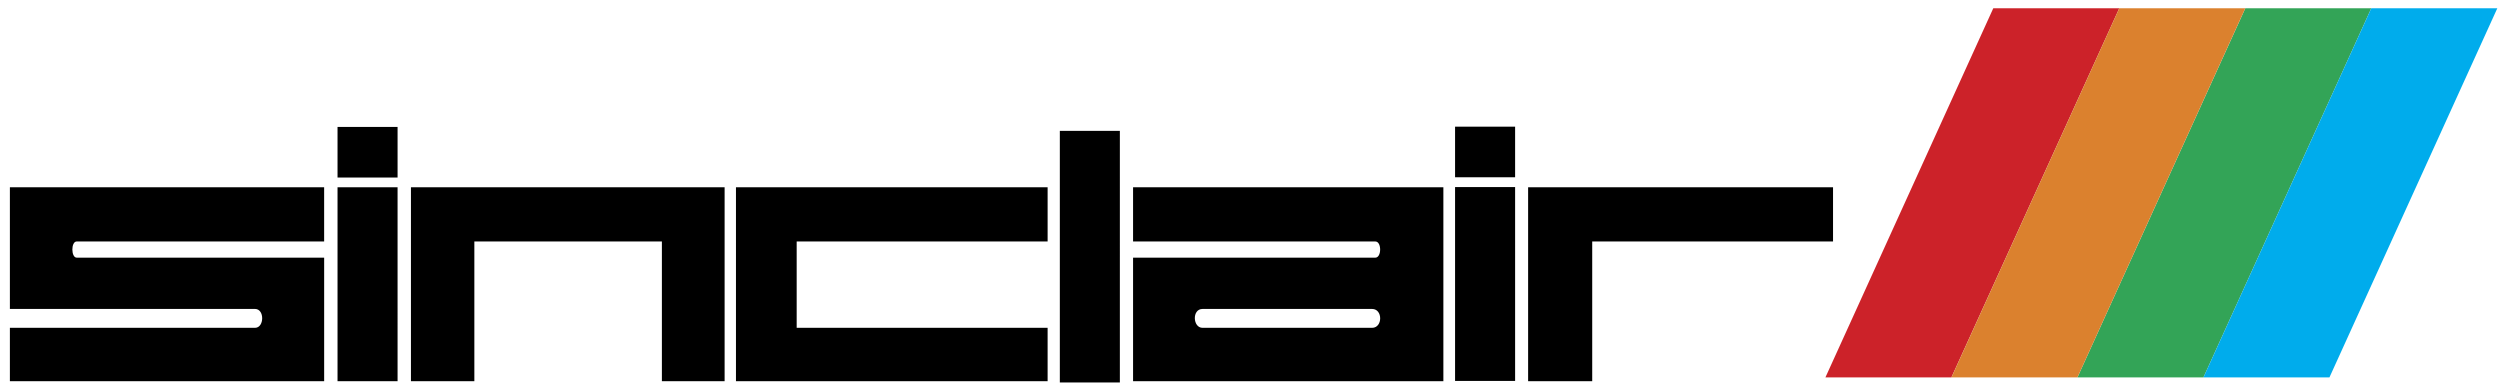 <?xml version="1.0" encoding="UTF-8" standalone="no"?>
<svg
   width="2438.708"
   height="381.123"
   viewBox="0 0 188.03 29.386"
   version="1.1"
   id="svg7"
   sodipodi:docname="sinclair-2-logo-svg-vector.svg"
   inkscape:version="1.3 (0e150ed, 2023-07-21)"
   xmlns:inkscape="http://www.inkscape.org/namespaces/inkscape"
   xmlns:sodipodi="http://sodipodi.sourceforge.net/DTD/sodipodi-0.dtd"
   xmlns="http://www.w3.org/2000/svg"
   xmlns:svg="http://www.w3.org/2000/svg">
  <defs
     id="defs7" />
  <sodipodi:namedview
     id="namedview7"
     pagecolor="#ffffff"
     bordercolor="#000000"
     borderopacity="0.25"
     inkscape:showpageshadow="2"
     inkscape:pageopacity="0.0"
     inkscape:pagecheckerboard="0"
     inkscape:deskcolor="#d1d1d1"
     inkscape:zoom="0.1424"
     inkscape:cx="1221.9101"
     inkscape:cy="189.60674"
     inkscape:window-width="1392"
     inkscape:window-height="947"
     inkscape:window-x="2110"
     inkscape:window-y="25"
     inkscape:window-maximized="0"
     inkscape:current-layer="svg7" />
  <g
     fill-rule="evenodd"
     clip-rule="evenodd"
     id="g7"
     transform="translate(-2.092,-81.685)">
    <path
       fill="#ffffff"
       fill-opacity="0"
       d="M 0,0 H 192.756 V 192.756 H 0 Z"
       id="path1" />
    <path
       fill="#cc2229"
       d="m 139.387,110.068 h 9.476 l 12.625,-27.761 h -9.476 z"
       id="path2" />
    <path
       fill="#33a457"
       d="m 158.342,110.068 h 9.478 l 12.623,-27.761 h -9.476 z"
       id="path3" />
    <path
       fill="#db812e"
       d="m 148.865,110.068 h 9.477 l 12.623,-27.761 h -9.477 z"
       id="path4" />
    <path
       fill="#00acec"
       d="m 167.82,110.068 h 9.477 l 12.625,-27.761 h -9.479 z"
       id="path5" />
    <path
       d="M 2.834,95.772 H 26.47 v 4.075 H 7.859 c -0.439,0 -0.43,1.217 0,1.217 h 18.612 v 9.291 H 2.834 v -4.014 h 18.438 c 0.703,0 0.732,-1.42 0,-1.42 H 2.834 Z m 78.97,-4.245 v 18.922 h 4.515 V 91.527 Z m 29.727,4.229 v 14.582 h 4.516 V 95.756 Z m 0,-4.542 h 4.516 v 3.806 h -4.516 z M 32.999,110.355 V 95.772 h 23.592 v 14.583 H 51.873 V 99.848 H 37.768 v 10.507 z M 57.445,95.772 h 23.44 v 4.076 H 62.011 v 6.494 h 18.874 v 4.013 h -23.44 z m 29.867,0 h 23.339 v 14.583 H 87.312 v -9.291 h 18.222 c 0.479,0 0.486,-1.217 0,-1.217 H 87.312 Z m 5.227,9.15 c -0.809,0 -0.741,1.42 0,1.42 h 12.75 c 0.803,0 0.82,-1.42 0,-1.42 z m 24.486,-9.15 h 22.934 v 4.076 h -18.113 v 10.507 h -4.821 z m -89.548,0 v 14.583 h 4.516 V 95.772 Z m 0,-4.541 h 4.516 v 3.805 h -4.516 z"
       id="path6" />
    <path
       d="m 30.738,94.56 a 0.437,0.437 0 0 1 -0.118,0.074 0.366,0.366 0 0 1 -0.121,0.021 0.237,0.237 0 0 1 -0.165,-0.053 0.175,0.175 0 0 1 -0.046,-0.067 v 0.105 h -0.102 v -0.082 a 0.205,0.205 0 0 1 -0.182,0.097 0.255,0.255 0 0 1 -0.142,-0.043 0.262,0.262 0 0 1 -0.1,-0.119 0.317,0.317 0 0 1 -0.026,-0.077 c 10e-4,0.075 0.003,0.124 0.007,0.146 a 0.252,0.252 0 0 0 0.028,0.078 h -0.115 a 0.241,0.241 0 0 1 -0.022,-0.08 0.415,0.415 0 0 1 -0.116,0.074 0.372,0.372 0 0 1 -0.122,0.021 0.239,0.239 0 0 1 -0.165,-0.053 0.166,0.166 0 0 1 -0.038,-0.051 0.26,0.26 0 0 1 -0.217,0.103 0.272,0.272 0 0 1 -0.214,-0.088 0.307,0.307 0 0 1 -0.076,-0.174 v 0.248 h -0.11 v -0.408 a 0.312,0.312 0 0 0 -0.01,-0.095 0.092,0.092 0 0 0 -0.039,-0.046 0.124,0.124 0 0 0 -0.066,-0.019 0.159,0.159 0 0 0 -0.114,0.046 c -0.029,0.03 -0.045,0.079 -0.045,0.146 v 0.376 h -0.109 v -0.421 a 0.194,0.194 0 0 0 -0.026,-0.11 C 28.148,94.085 28.12,94.072 28.079,94.072 a 0.153,0.153 0 0 0 -0.085,0.025 c -0.026,0.016 -0.045,0.04 -0.057,0.071 -0.012,0.031 -0.017,0.076 -0.017,0.135 v 0.336 h -0.109 v -0.647 h 0.097 v 0.091 a 0.228,0.228 0 0 1 0.197,-0.105 c 0.048,0 0.087,0.01 0.118,0.029 a 0.17,0.17 0 0 1 0.065,0.084 c 0.052,-0.075 0.118,-0.113 0.199,-0.113 0.065,0 0.114,0.019 0.148,0.054 0.035,0.036 0.053,0.089 0.053,0.164 v 0.05 a 0.45,0.45 0 0 1 0.029,-0.111 0.243,0.243 0 0 1 0.106,-0.117 0.305,0.305 0 0 1 0.154,-0.04 c 0.071,0 0.128,0.019 0.173,0.054 a 0.217,0.217 0 0 1 0.064,0.082 0.263,0.263 0 0 1 0.027,-0.047 0.208,0.208 0 0 1 0.098,-0.066 0.41,0.41 0 0 1 0.146,-0.023 c 0.057,0 0.101,0.006 0.136,0.02 0.035,0.013 0.06,0.029 0.077,0.05 a 0.18,0.18 0 0 1 0.034,0.074 0.643,0.643 0 0 1 0.006,0.098 0.47,0.47 0 0 1 0.022,-0.078 0.258,0.258 0 0 1 0.242,-0.163 c 0.039,0 0.074,0.008 0.104,0.024 0.03,0.017 0.055,0.038 0.074,0.065 v -0.321 h 0.109 v 0.662 C 30.292,94.4 30.295,94.391 30.3,94.383 a 0.171,0.171 0 0 1 0.056,-0.063 0.268,0.268 0 0 1 0.079,-0.035 0.829,0.829 0 0 1 0.097,-0.017 c 0.089,-0.011 0.154,-0.023 0.196,-0.038 v -0.028 c 0,-0.045 -0.011,-0.077 -0.031,-0.095 a 0.19,0.19 0 0 0 -0.125,-0.037 0.201,0.201 0 0 0 -0.114,0.027 0.17,0.17 0 0 0 -0.055,0.096 l -0.107,-0.015 a 0.238,0.238 0 0 1 0.049,-0.11 0.202,0.202 0 0 1 0.096,-0.066 0.413,0.413 0 0 1 0.147,-0.023 c 0.056,0 0.1,0.006 0.135,0.02 0.034,0.013 0.06,0.029 0.076,0.05 0.016,0.02 0.028,0.044 0.034,0.074 a 0.6,0.6 0 0 1 0.005,0.101 v 0.146 c 0,0.102 0.002,0.166 0.008,0.193 a 0.123,0.123 0 0 0 0.007,0.032 v -0.602 h 0.098 v 0.091 a 0.231,0.231 0 0 1 0.196,-0.105 c 0.048,0 0.087,0.01 0.118,0.029 a 0.16,0.16 0 0 1 0.065,0.084 c 0.052,-0.075 0.118,-0.113 0.2,-0.113 0.064,0 0.114,0.019 0.149,0.054 0.034,0.036 0.051,0.089 0.051,0.164 v 0.444 h -0.109 v -0.408 a 0.306,0.306 0 0 0 -0.011,-0.095 0.092,0.092 0 0 0 -0.039,-0.046 0.127,0.127 0 0 0 -0.066,-0.019 0.155,0.155 0 0 0 -0.113,0.046 c -0.03,0.03 -0.045,0.079 -0.045,0.146 v 0.376 H 31.236 V 94.22 c 0,-0.049 -0.008,-0.085 -0.026,-0.11 -0.019,-0.024 -0.047,-0.037 -0.088,-0.037 a 0.148,0.148 0 0 0 -0.084,0.025 0.137,0.137 0 0 0 -0.058,0.071 0.422,0.422 0 0 0 -0.017,0.135 V 94.64 H 30.76 a 0.22,0.22 0 0 1 -0.022,-0.08 z m -0.897,-0.243 c 0,0.083 0.017,0.145 0.052,0.186 a 0.157,0.157 0 0 0 0.246,0.003 c 0.034,-0.04 0.05,-0.1 0.05,-0.18 0,-0.09 -0.017,-0.154 -0.052,-0.195 a 0.152,0.152 0 0 0 -0.125,-0.062 0.16,0.16 0 0 0 -0.123,0.06 c -0.032,0.039 -0.048,0.101 -0.048,0.188 z m -0.654,0.092 c 0.003,-0.009 0.006,-0.018 0.011,-0.026 a 0.18,0.18 0 0 1 0.056,-0.063 0.269,0.269 0 0 1 0.081,-0.035 0.79,0.79 0 0 1 0.097,-0.017 c 0.088,-0.011 0.153,-0.023 0.196,-0.038 v -0.028 c 0,-0.045 -0.01,-0.077 -0.031,-0.095 -0.027,-0.024 -0.07,-0.037 -0.125,-0.037 a 0.204,0.204 0 0 0 -0.114,0.027 c -0.025,0.018 -0.043,0.05 -0.055,0.096 L 29.237,94.184 29.13,94.2 a 0.182,0.182 0 0 0 -0.054,-0.099 0.14,0.14 0 0 0 -0.094,-0.033 0.173,0.173 0 0 0 -0.135,0.06 c -0.034,0.04 -0.051,0.102 -0.051,0.188 0,0.087 0.016,0.151 0.05,0.191 a 0.161,0.161 0 0 0 0.13,0.058 0.16,0.16 0 0 0 0.109,-0.039 0.199,0.199 0 0 0 0.054,-0.122 z m 0.44,-0.094 a 0.952,0.952 0 0 1 -0.179,0.042 0.415,0.415 0 0 0 -0.097,0.022 0.095,0.095 0 0 0 -0.058,0.088 c 0,0.029 0.011,0.053 0.033,0.073 0.022,0.02 0.054,0.028 0.097,0.028 0.042,0 0.08,-0.008 0.112,-0.027 0.032,-0.019 0.058,-0.043 0.072,-0.076 a 0.242,0.242 0 0 0 0.019,-0.109 v -0.041 z m 1.102,0 a 0.928,0.928 0 0 1 -0.18,0.042 0.416,0.416 0 0 0 -0.096,0.022 0.088,0.088 0 0 0 -0.042,0.036 0.094,0.094 0 0 0 0.018,0.125 c 0.022,0.02 0.054,0.028 0.097,0.028 0.042,0 0.08,-0.008 0.113,-0.027 a 0.165,0.165 0 0 0 0.072,-0.076 0.259,0.259 0 0 0 0.018,-0.109 z"
       id="path7" />
  </g>
  <rect
     style="opacity:0;fill:#000000;stroke:#ffffff;stroke-width:2.313;stroke-linecap:round;stroke-linejoin:round"
     id="rect7"
     width="185.717"
     height="27.072"
     x="1.157"
     y="1.157" />
</svg>
